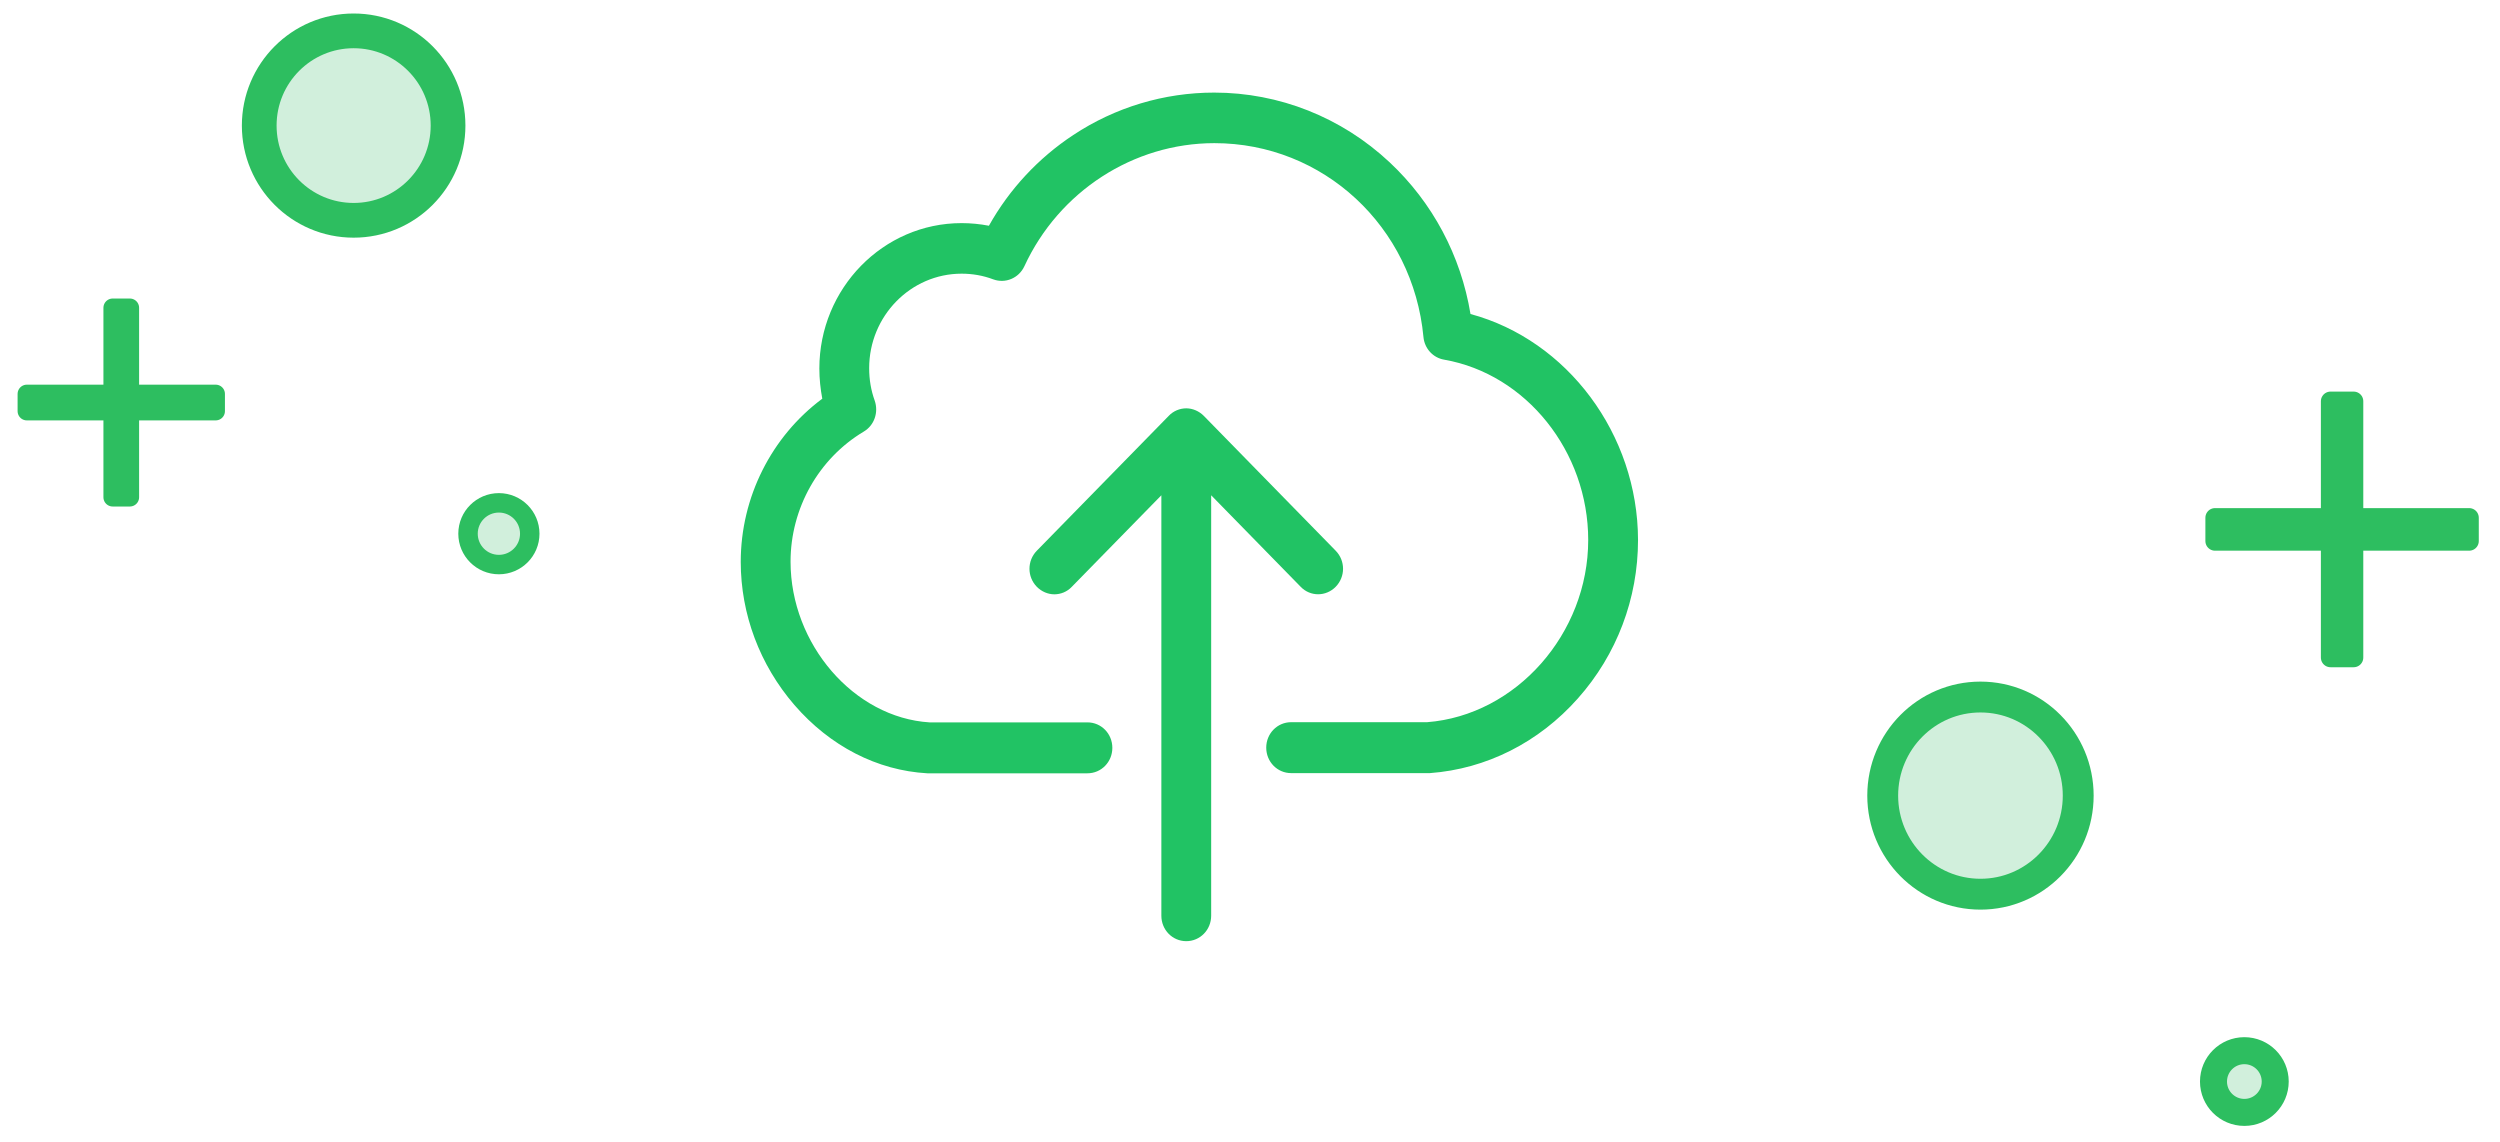 <?xml version="1.0" encoding="UTF-8"?>
<svg width="81px" height="37px" viewBox="0 0 81 37" version="1.1" xmlns="http://www.w3.org/2000/svg" xmlns:xlink="http://www.w3.org/1999/xlink">
    <!-- Generator: Sketch 51.1 (57501) - http://www.bohemiancoding.com/sketch -->
    <title>upload</title>
    <desc>Created with Sketch.</desc>
    <defs></defs>
    <g id="Page-1" stroke="none" stroke-width="1" fill="none" fill-rule="evenodd">
        <g id="234242" transform="translate(-151, -384)">
            <g id="photo" transform="translate(17, 319)">
                <g id="Group-2" transform="translate(106, 66)">
                    <g id="upload" transform="translate(28, 0)">
                        <path d="M47.644,9.174 C47.333,7.286 46.418,5.563 45.02,4.255 C43.465,2.801 41.445,2 39.34,2 C37.714,2 36.13,2.477 34.773,3.375 C33.643,4.121 32.704,5.129 32.041,6.314 C31.754,6.259 31.455,6.229 31.156,6.229 C28.615,6.229 26.547,8.343 26.547,10.941 C26.547,11.277 26.583,11.601 26.642,11.918 C24.998,13.141 24,15.108 24,17.204 C24,18.897 24.616,20.541 25.74,21.843 C26.893,23.175 28.418,23.963 30.044,24.055 C30.062,24.055 30.074,24.055 30.092,24.055 L35.233,24.055 C35.682,24.055 36.04,23.688 36.04,23.23 C36.04,22.772 35.682,22.405 35.233,22.405 L30.116,22.405 C27.671,22.252 25.614,19.875 25.614,17.198 C25.614,15.469 26.523,13.856 27.988,12.982 C28.328,12.78 28.472,12.358 28.34,11.979 C28.221,11.649 28.161,11.301 28.161,10.928 C28.161,9.242 29.506,7.867 31.156,7.867 C31.509,7.867 31.855,7.928 32.178,8.05 C32.573,8.197 33.009,8.013 33.189,7.628 C34.307,5.202 36.722,3.638 39.346,3.638 C42.873,3.638 45.785,6.339 46.12,9.92 C46.155,10.293 46.43,10.592 46.789,10.653 C49.449,11.118 51.458,13.629 51.458,16.496 C51.458,19.533 49.121,22.173 46.239,22.399 L41.833,22.399 C41.385,22.399 41.026,22.766 41.026,23.224 C41.026,23.682 41.385,24.049 41.833,24.049 L46.269,24.049 C46.287,24.049 46.305,24.049 46.329,24.049 C48.152,23.914 49.856,23.059 51.123,21.629 C52.385,20.211 53.072,18.39 53.072,16.496 C53.066,13.067 50.777,10.018 47.644,9.174 Z" id="Shape" fill="#21C364" fill-rule="nonzero"></path>
                        <path d="M43.277,18.011 C43.594,17.687 43.594,17.168 43.277,16.844 L39.003,12.474 C38.853,12.322 38.644,12.23 38.435,12.23 C38.226,12.23 38.016,12.316 37.867,12.474 L33.592,16.844 C33.276,17.168 33.276,17.687 33.592,18.011 C33.748,18.17 33.957,18.256 34.16,18.256 C34.364,18.256 34.573,18.176 34.728,18.011 L37.628,15.047 L37.628,28.669 C37.628,29.127 37.986,29.494 38.435,29.494 C38.883,29.494 39.242,29.127 39.242,28.669 L39.242,15.047 L42.141,18.011 C42.452,18.335 42.96,18.335 43.277,18.011 Z" id="Shape" fill="#21C364" fill-rule="nonzero"></path>
                        <g id="Group-2" transform="translate(0.87, 0)" stroke="#2DBE60">
                            <ellipse id="Oval-2" stroke-width="1.125" fill="#D1EFDC" cx="10.588" cy="3.069" rx="3.059" ry="3.069"></ellipse>
                            <ellipse id="Oval-2" stroke-width="0.63" fill="#D1EFDC" cx="15.294" cy="16.292" rx="1" ry="1"></ellipse>
                            <polygon id="Shape" stroke-width="0.6" fill="#2DBE60" fill-rule="nonzero" stroke-linecap="round" stroke-linejoin="round" points="2.781 8.972 2.781 11.763 0 11.763 0 12.321 2.781 12.321 2.781 15.111 3.337 15.111 3.337 12.321 6.118 12.321 6.118 11.763 3.337 11.763 3.337 8.972"></polygon>
                        </g>
                        <g id="Group-3" transform="translate(61, 12)" stroke="#2DBE60">
                            <ellipse id="Oval-2" fill="#D1EFDC" cx="3.167" cy="12.778" rx="3.167" ry="3.194"></ellipse>
                            <ellipse id="Oval-2" stroke-width="0.875" fill="#D1EFDC" cx="11.717" cy="22.042" rx="1" ry="1"></ellipse>
                            <g id="icons8-plus_math" transform="translate(10.767, 0)" fill="#2DBE60" fill-rule="nonzero" stroke-linecap="round" stroke-linejoin="round" stroke-width="0.625">
                                <polygon id="Shape" points="3.742 0 3.742 3.775 0 3.775 0 4.53 3.742 4.53 3.742 8.306 4.491 8.306 4.491 4.53 8.233 4.53 8.233 3.775 4.491 3.775 4.491 0"></polygon>
                            </g>
                        </g>
                    </g>
                </g>
            </g>
        </g>
    </g>
</svg>